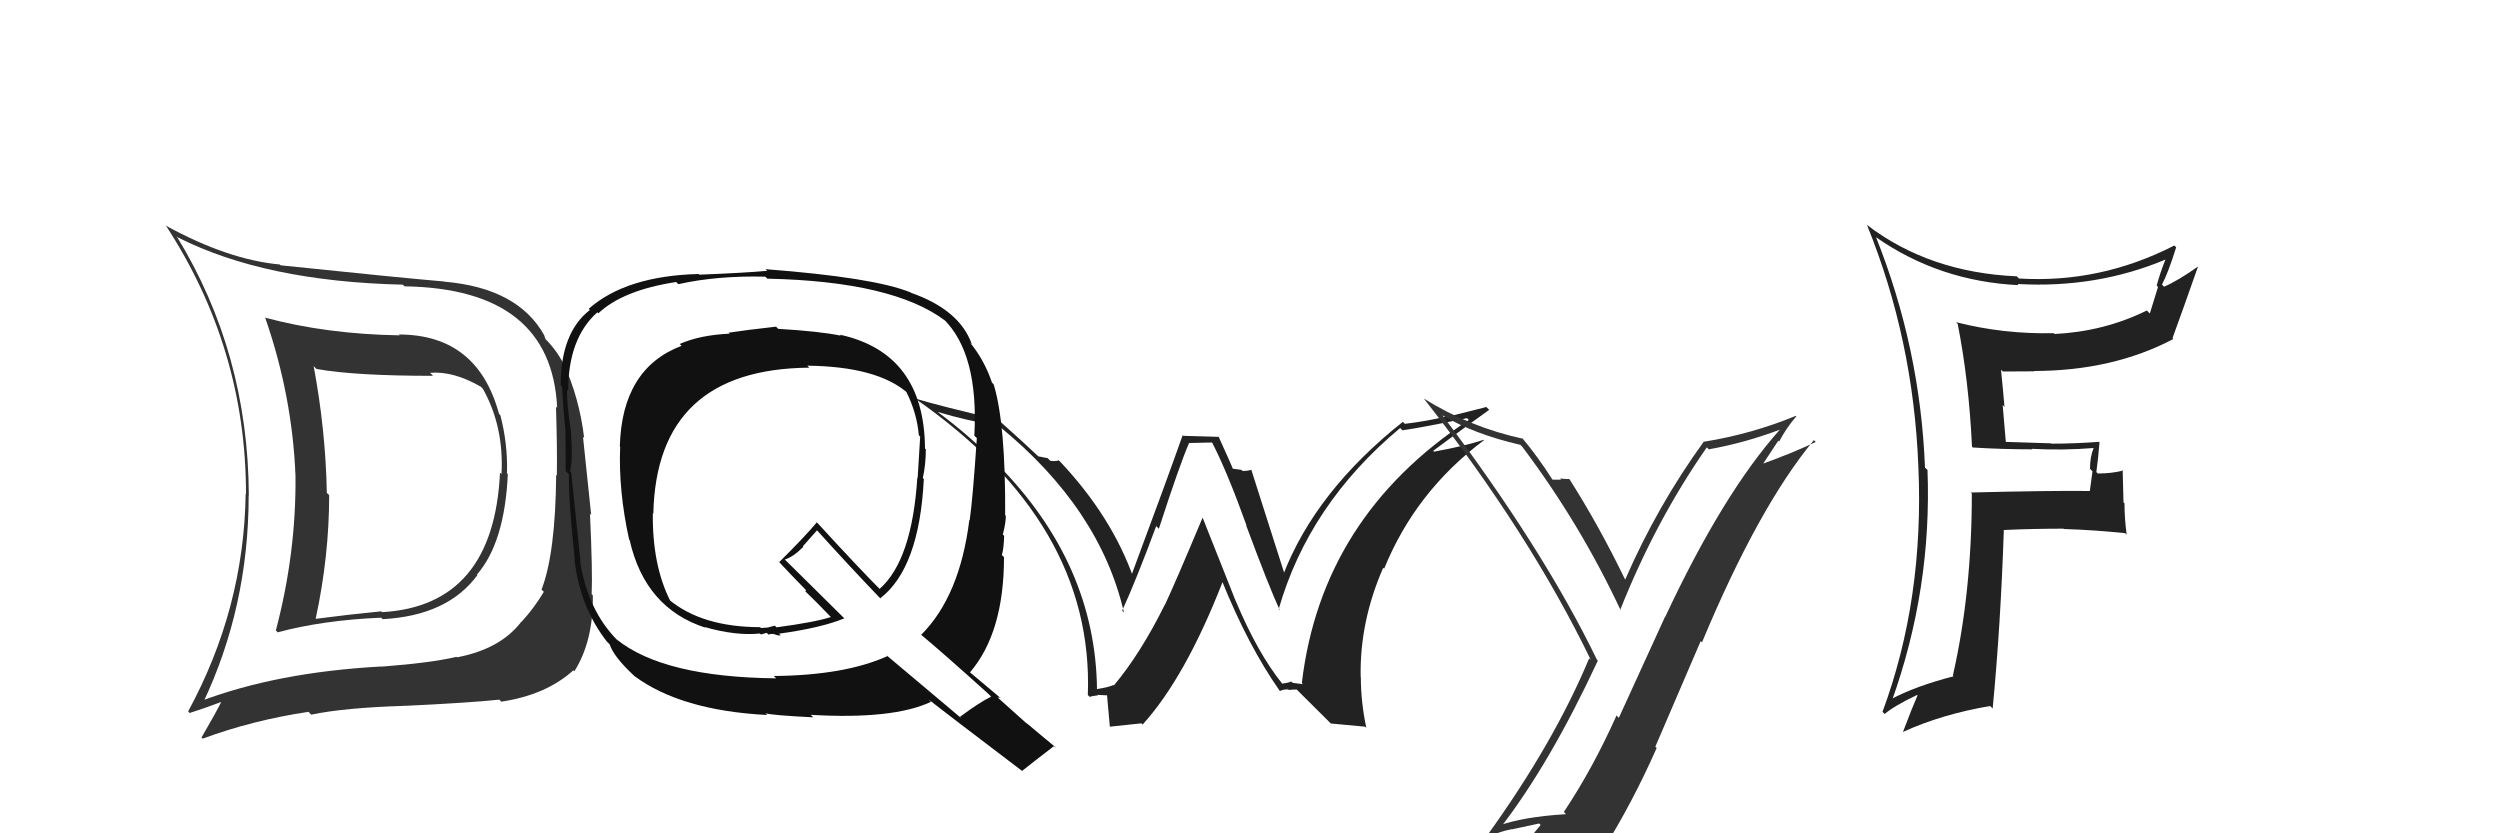 <svg xmlns="http://www.w3.org/2000/svg" width="150" height="50" viewBox="0,0,150,50"><path fill="#333" d="M24.05 20.19L23.89 20.04L23.97 20.12Q19.60 20.05 15.91 19.06L15.99 19.14L15.91 19.06Q17.54 23.74 17.73 28.57L17.66 28.50L17.73 28.57Q17.77 33.22 16.55 37.83L16.54 37.81L16.66 37.94Q19.36 37.21 22.87 37.06L22.94 37.13L22.96 37.15Q26.86 36.94 28.65 34.50L28.63 34.49L28.62 34.47Q30.28 32.56 30.47 28.45L30.35 28.32L30.42 28.39Q30.47 26.62 30.02 24.91L29.97 24.86L29.94 24.83Q28.65 20.07 23.93 20.07ZM12.11 42.18L12.02 42.09L12.16 42.22Q14.92 36.42 14.92 29.72L15.00 29.80L14.93 29.73Q14.89 21.16 10.59 14.16L10.61 14.18L10.68 14.25Q15.91 16.89 24.17 17.08L24.10 17.01L24.27 17.18Q33.09 17.32 33.43 24.47L33.38 24.42L33.36 24.40Q33.44 27.08 33.41 28.52L33.44 28.56L33.37 28.49Q33.33 33.21 32.49 35.38L32.50 35.38L32.63 35.51Q32.06 36.47 31.30 37.30L31.38 37.38L31.29 37.29Q30.04 38.94 27.42 39.44L27.44 39.46L27.39 39.41Q25.88 39.77 22.87 40.00L22.82 39.94L22.87 39.99Q16.62 40.33 12.01 42.08ZM29.94 41.96L29.95 41.97L30.08 42.10Q32.76 41.70 34.40 40.22L34.34 40.16L34.46 40.28Q35.61 38.46 35.57 35.72L35.44 35.58L35.50 35.64Q35.56 34.33 35.40 30.83L35.47 30.89L34.98 26.21L35.05 26.28Q34.77 23.91 33.82 21.82L33.88 21.87L33.80 21.80Q33.32 20.90 32.63 20.25L32.73 20.35L32.65 20.11L32.65 20.11Q31.07 17.28 26.66 16.90L26.60 16.85L26.65 16.89Q23.85 16.65 16.85 15.92L16.83 15.91L16.79 15.87Q13.68 15.58 9.99 13.56L9.99 13.56L9.93 13.50Q14.76 20.88 14.76 29.64L14.83 29.70L14.74 29.62Q14.64 36.52 11.29 42.68L11.37 42.77L11.38 42.78Q12.11 42.55 13.44 42.06L13.32 41.94L13.35 41.97Q12.96 42.76 12.09 44.25L12.22 44.38L12.16 44.32Q15.16 43.21 18.51 42.71L18.55 42.75L18.67 42.88Q20.66 42.46 24.31 42.35L24.21 42.25L24.32 42.35Q28.13 42.17 29.95 41.98ZM30.13 28.48L30.09 28.44L30.00 28.36Q29.62 36.35 22.92 36.73L23.05 36.86L22.87 36.68Q21.00 36.86 18.94 37.13L19.03 37.22L18.94 37.13Q19.75 33.37 19.75 29.71L19.72 29.68L19.61 29.57Q19.54 25.82 18.82 21.97L18.84 21.99L18.99 22.14Q21.30 22.55 25.98 22.55L25.89 22.45L25.80 22.37Q27.20 22.25 28.84 23.20L28.84 23.19L28.98 23.34Q30.24 25.59 30.09 28.44Z"/><path fill="#222" d="M76.78 40.88L76.89 40.99L76.94 41.03Q75.45 39.17 74.16 36.09L74.15 36.08L72.17 31.09L72.15 31.07Q70.50 35.01 69.89 36.30L69.86 36.28L69.88 36.30Q68.43 39.22 66.83 41.13L66.87 41.16L66.80 41.10Q66.55 41.23 65.79 41.35L65.69 41.25L65.82 41.37Q65.74 33.87 59.92 27.93L59.88 27.90L59.88 27.89Q58.23 26.17 56.21 24.68L56.11 24.59L56.24 24.71Q58.08 25.26 59.95 25.56L59.88 25.50L59.96 25.58Q66.00 30.51 67.44 36.76L67.38 36.69L67.33 36.64Q68.19 34.76 69.37 31.57L69.46 31.65L69.53 31.73Q70.78 27.87 71.35 26.57L71.35 26.58L72.73 26.55L72.72 26.54Q73.62 28.27 74.80 31.55L74.88 31.63L74.76 31.50Q76.14 35.21 76.79 36.62L76.77 36.60L76.72 36.55Q78.53 30.25 84.01 25.68L84.12 25.79L84.14 25.82Q85.28 25.66 88.02 25.09L88.07 25.13L88.13 25.20Q79.29 31.01 78.11 40.98L78.17 41.05L77.56 40.97L77.48 40.89Q77.26 40.98 76.92 41.02ZM79.85 43.41L81.90 43.60L81.98 43.67Q81.65 42.13 81.65 40.61L81.61 40.57L81.64 40.59Q81.58 37.30 82.99 34.07L82.97 34.05L83.05 34.12Q84.93 29.49 89.04 26.41L89.00 26.37L89.02 26.39Q87.90 26.76 86.04 27.10L86.06 27.12L85.99 27.05Q88.06 25.51 89.35 24.59L89.18 24.42L86.81 25.02L86.78 24.99Q85.62 25.27 84.29 25.43L84.17 25.31L84.17 25.31Q78.93 29.47 76.99 34.49L77.09 34.60L77.14 34.65Q76.44 32.43 75.07 28.16L75.05 28.14L75.10 28.19Q74.82 28.26 74.56 28.26L74.48 28.19L73.87 28.11L74.02 28.26Q73.93 27.98 73.13 26.23L73.11 26.21L71.00 26.15L70.96 26.11Q69.98 28.89 67.88 34.53L68.01 34.66L68.00 34.65Q66.70 30.99 63.62 27.71L63.55 27.65L63.53 27.62Q63.33 27.69 63.02 27.65L62.86 27.49L62.30 27.38L62.35 27.43Q61.51 26.63 59.72 25.03L59.68 25.00L59.84 25.16Q56.58 24.41 54.90 23.91L54.93 23.93L54.90 23.91Q65.65 31.38 65.27 41.70L65.31 41.74L65.38 41.81Q65.52 41.76 65.88 41.72L65.88 41.72L65.85 41.69Q66.28 41.72 66.47 41.72L66.36 41.61L66.42 41.67Q66.40 41.49 66.59 43.59L66.60 43.60L68.49 43.40L68.56 43.47Q71.13 40.63 73.37 34.88L73.43 34.94L73.30 34.81Q74.90 38.77 76.77 41.43L76.61 41.28L76.80 41.46Q77.02 41.35 77.29 41.37L77.20 41.27L77.33 41.40Q77.54 41.37 77.81 41.37L77.82 41.39L79.82 43.38Z"/><path fill="#222" d="M118.26 26.74L118.31 26.79L118.37 26.85Q120.12 26.96 121.94 26.96L121.90 26.92L121.91 26.93Q123.80 27.03 125.63 26.88L125.56 26.81L125.62 26.87Q125.40 27.41 125.40 28.13L125.55 28.28L125.39 29.45L125.39 29.46Q123.01 29.43 118.25 29.55L118.25 29.55L118.31 29.61Q118.31 35.55 117.17 40.54L117.28 40.64L117.21 40.58Q114.91 41.17 113.43 41.97L113.53 42.07L113.51 42.06Q115.92 35.32 115.65 28.20L115.56 28.11L115.50 28.06Q115.22 20.89 112.56 14.23L112.72 14.39L112.57 14.24Q116.36 16.88 121.12 17.11L121.12 17.12L121.05 17.04Q125.81 17.31 129.96 15.56L129.93 15.53L129.94 15.54Q129.62 16.33 129.40 17.13L129.48 17.22L128.99 18.81L128.81 18.63Q126.25 19.89 123.28 20.04L123.28 20.04L123.23 19.99Q120.22 20.06 117.36 19.33L117.41 19.38L117.46 19.43Q118.13 22.81 118.32 26.80ZM130.50 14.77L130.46 14.73L130.46 14.73Q126.01 17.01 121.13 16.71L121.06 16.63L121.01 16.58Q115.75 16.35 112.01 13.49L112.03 13.50L112.02 13.50Q114.80 20.35 115.10 27.96L115.24 28.10L115.10 27.96Q115.46 35.94 112.95 42.71L112.95 42.71L113.08 42.84Q113.65 42.35 115.02 41.70L115.03 41.70L115.05 41.73Q114.76 42.38 114.18 43.91L114.21 43.94L114.19 43.91Q116.52 42.85 119.41 42.36L119.47 42.42L119.56 42.51Q120.04 37.51 120.23 31.80L120.29 31.85L120.23 31.80Q121.98 31.72 123.81 31.72L123.88 31.79L123.83 31.74Q125.68 31.80 127.51 31.99L127.58 32.06L127.60 32.08Q127.47 31.11 127.47 30.20L127.41 30.14L127.36 28.19L127.40 28.23Q126.70 28.41 125.87 28.41L125.79 28.33L125.78 28.33Q125.89 27.56 125.97 26.53L125.92 26.48L125.95 26.51Q124.49 26.62 123.08 26.62L123.17 26.70L123.06 26.60Q121.61 26.55 120.24 26.51L120.36 26.64L120.16 24.30L120.27 24.42Q120.17 23.25 120.06 22.18L120.03 22.15L120.17 22.29Q121.07 22.28 122.06 22.28L122.04 22.26L122.04 22.26Q126.78 22.25 130.40 20.34L130.36 20.30L130.35 20.29Q130.97 18.59 131.89 15.97L131.88 15.96L131.90 15.98Q130.65 16.86 129.85 17.20L129.82 17.18L129.72 17.07Q130.08 16.40 130.57 14.84Z"/><path fill="#111" d="M46.68 19.72L46.68 19.72L46.56 19.60Q44.68 19.81 43.73 19.96L43.67 19.91L43.78 20.02Q42.00 20.10 40.78 20.64L40.86 20.71L40.89 20.75Q37.31 22.11 37.19 26.79L37.13 26.73L37.21 26.81Q37.10 29.44 37.75 32.38L37.87 32.49L37.78 32.41Q38.70 36.48 42.32 37.66L42.35 37.69L42.27 37.62Q44.15 38.16 45.60 38.01L45.65 38.07L46.00 37.97L46.12 38.08Q46.24 38.01 46.43 38.05L46.49 38.11L46.41 38.03Q46.69 38.16 46.84 38.12L46.65 37.92L46.75 38.02Q49.29 37.67 50.66 37.10L50.72 37.16L47.16 33.64L47.09 33.57Q47.59 33.42 48.20 32.81L48.17 32.78L49.03 31.81L48.95 31.74Q50.95 33.96 52.93 36.02L52.77 35.86L52.81 35.90Q55.16 34.10 55.43 28.74L55.47 28.78L55.37 28.68Q55.55 27.87 55.55 26.95L55.57 26.98L55.50 26.91Q55.46 21.19 50.39 20.08L50.53 20.22L50.45 20.14Q49.20 19.88 46.69 19.73ZM59.32 41.65L59.40 41.73L59.47 41.80Q58.78 42.13 57.60 43.01L57.70 43.11L53.16 39.29L53.24 39.37Q50.69 40.52 46.43 40.56L46.46 40.59L46.57 40.70Q39.83 40.63 37.02 38.38L37.12 38.49L37.05 38.42Q35.26 36.62 34.80 33.65L34.93 33.78L34.83 33.69Q34.65 31.90 34.27 28.33L34.34 28.39L34.20 28.26Q34.38 27.71 34.26 25.96L34.14 25.83L34.27 25.96Q34.00 24.28 34.03 23.40L33.98 23.35L34.09 23.46Q34.09 20.30 35.84 18.74L36.03 18.93L35.90 18.80Q37.37 17.41 40.57 16.92L40.58 16.93L40.70 17.05Q43.03 16.53 45.92 16.60L46.02 16.70L46.04 16.72Q53.58 16.88 56.71 19.24L56.73 19.26L56.61 19.14Q58.73 21.22 58.46 26.14L58.51 26.19L58.61 26.28Q58.37 29.89 58.18 31.22L58.14 31.18L58.16 31.20Q57.59 35.77 55.27 38.09L55.13 37.95L55.25 38.07Q56.55 39.15 59.29 41.62ZM54.46 17.37L54.64 17.55L54.62 17.54Q52.44 16.65 45.93 16.15L46.05 16.27L46.02 16.25Q44.74 16.37 41.96 16.48L41.89 16.41L41.92 16.44Q37.57 16.55 35.32 18.53L35.43 18.63L35.39 18.60Q33.64 19.96 33.64 23.12L33.74 23.22L33.72 23.21Q33.76 24.09 33.92 25.80L33.85 25.73L33.93 25.82Q33.94 27.38 33.94 28.26L34.07 28.39L34.13 28.45Q34.11 30.03 34.49 33.61L34.64 33.76L34.47 33.59Q34.81 36.44 36.41 38.49L36.54 38.62L36.58 38.66Q36.81 39.39 38.03 40.53L38.07 40.57L38.06 40.56Q40.85 42.63 46.03 42.90L45.96 42.83L45.93 42.80Q46.39 42.92 48.79 43.04L48.77 43.01L48.64 42.89Q53.58 43.18 55.86 42.11L55.75 42.00L55.71 41.96Q56.65 42.71 61.37 46.29L61.39 46.31L61.33 46.25Q61.97 45.74 63.26 44.75L63.27 44.76L63.40 44.89Q62.33 44.01 61.53 43.33L61.69 43.49L59.86 41.85L60.03 41.86L60.08 41.92Q59.42 41.36 58.20 40.34L58.37 40.51L58.20 40.34Q60.24 37.96 60.24 33.43L60.16 33.35L60.11 33.30Q60.22 32.99 60.25 32.15L60.18 32.08L60.17 32.07Q60.35 31.37 60.35 30.95L60.27 30.87L60.31 30.91Q60.34 25.42 59.62 23.06L59.45 22.89L59.52 22.96Q59.06 21.59 58.18 20.53L58.28 20.63L58.31 20.65Q57.57 18.58 54.64 17.56ZM48.55 22.05L48.44 21.94L48.44 21.94Q52.65 21.99 54.47 23.59L54.37 23.49L54.37 23.49Q55.02 24.79 55.13 26.12L55.16 26.14L55.21 26.20Q55.14 27.30 55.06 28.67L55.11 28.73L55.04 28.65Q54.72 33.62 52.78 35.33L52.87 35.43L52.93 35.49Q51.56 34.12 49.05 31.38L49.08 31.41L49.01 31.34Q48.32 32.17 46.75 33.73L46.68 33.66L46.67 33.64Q47.29 34.31 48.44 35.49L48.36 35.41L48.32 35.48L48.36 35.52Q48.88 36.01 49.91 37.08L49.84 37.01L49.86 37.02Q48.91 37.33 46.59 37.64L46.49 37.54L46.07 37.65L45.68 37.68L45.60 37.64L45.59 37.63Q42.12 37.62 40.14 35.98L40.23 36.08L40.22 36.06Q39.13 33.91 39.17 30.78L39.11 30.73L39.20 30.82Q39.39 22.14 48.56 22.06Z"/><path fill="#333" d="M89.99 49.63L90.05 49.70L90.02 49.67Q92.98 45.85 95.87 39.64L95.76 39.53L95.82 39.59Q92.60 32.94 86.51 24.87L86.52 24.88L86.55 24.92Q88.44 26.05 91.22 26.69L91.22 26.69L91.34 26.81Q94.81 31.42 97.25 36.64L97.16 36.55L97.21 36.60Q99.33 31.26 102.41 26.84L102.40 26.83L102.53 26.96Q104.70 26.57 106.79 25.78L106.71 25.69L106.79 25.78Q103.38 29.60 99.91 37.02L99.90 37.01L97.13 43.07L96.99 42.93Q95.58 46.09 93.83 48.72L93.80 48.69L93.96 48.85Q91.35 49.01 89.90 49.55ZM96.14 50.95L96.07 50.88L96.18 50.99Q97.95 48.16 99.40 44.88L99.32 44.80L102.04 38.47L102.12 38.54Q105.52 30.40 108.83 26.41L108.86 26.43L108.94 26.52Q107.58 27.17 105.67 27.86L105.73 27.91L106.70 26.44L106.75 26.49Q107.18 25.67 107.78 24.98L107.73 24.92L107.75 24.95Q105.11 26.04 102.26 26.50L102.20 26.44L102.24 26.48Q99.44 30.34 97.50 34.80L97.64 34.94L97.53 34.82Q95.97 31.59 94.18 28.77L94.08 28.68L94.15 28.74Q93.97 28.75 93.60 28.71L93.53 28.64L93.67 28.78Q93.35 28.78 93.16 28.78L93.03 28.65L93.13 28.75Q92.25 27.37 91.29 26.23L91.40 26.34L91.40 26.33Q88.18 25.63 85.44 23.92L85.38 23.85L85.42 23.90Q91.76 31.98 95.45 39.60L95.47 39.61L95.35 39.50Q93.22 44.61 89.15 50.24L89.21 50.30L89.19 50.28Q89.91 49.90 90.71 49.75L90.72 49.76L92.35 49.41L92.44 49.50Q91.82 50.21 90.64 51.84L90.67 51.87L90.50 51.70Q92.86 51.17 96.13 50.94Z"/></svg>